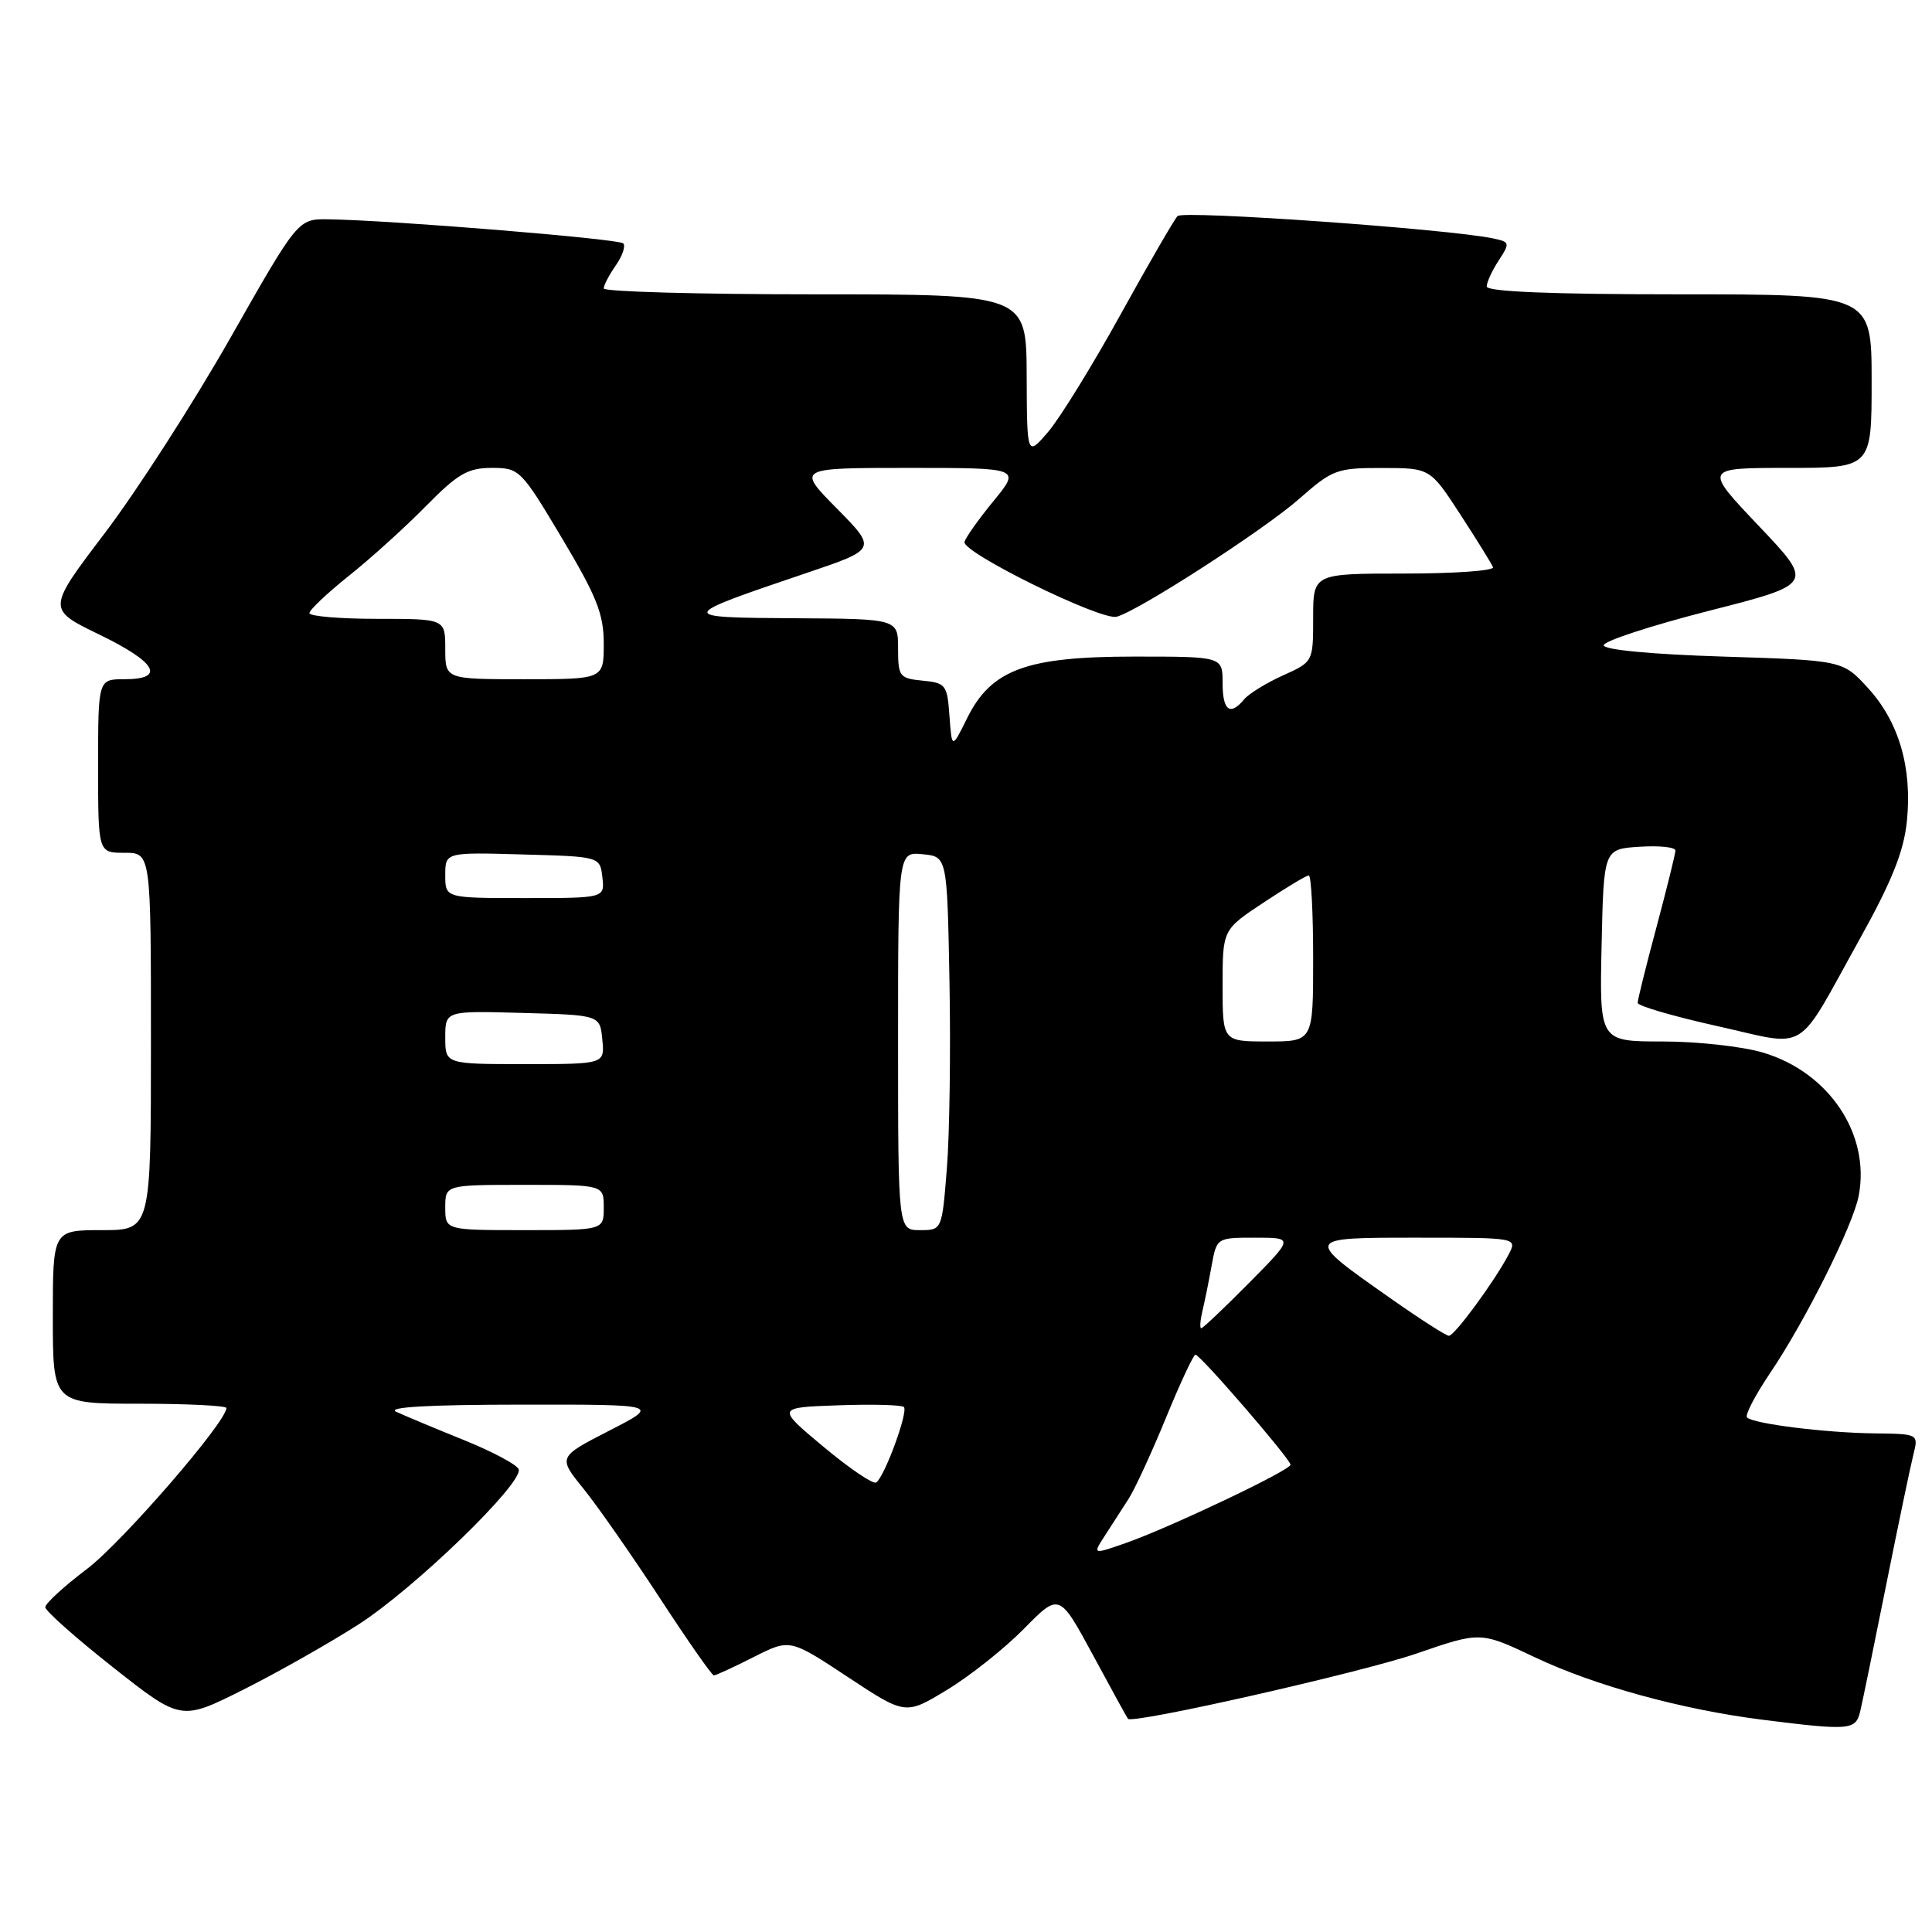 <?xml version="1.0" encoding="UTF-8" standalone="no"?>
<!DOCTYPE svg PUBLIC "-//W3C//DTD SVG 1.1//EN" "http://www.w3.org/Graphics/SVG/1.1/DTD/svg11.dtd" >
<svg xmlns="http://www.w3.org/2000/svg" xmlns:xlink="http://www.w3.org/1999/xlink" version="1.1" viewBox="0 0 256 256">
 <g >
 <path fill="currentColor"
d=" M 246.49 226.75 C 246.79 225.51 248.33 217.97 249.93 210.00 C 251.53 202.03 253.15 194.26 253.53 192.75 C 254.22 190.00 254.22 190.00 248.36 189.93 C 241.85 189.85 232.32 188.66 231.49 187.82 C 231.19 187.52 232.58 184.85 234.58 181.89 C 239.25 174.96 245.54 162.37 246.29 158.44 C 247.85 150.29 242.35 142.07 233.60 139.47 C 230.87 138.66 224.88 138.00 220.29 138.00 C 211.94 138.00 211.94 138.00 212.22 125.25 C 212.50 112.50 212.50 112.50 217.25 112.20 C 219.86 112.03 222.00 112.25 222.00 112.70 C 222.00 113.14 220.87 117.69 219.50 122.82 C 218.12 127.95 217.00 132.48 217.00 132.88 C 217.00 133.29 221.74 134.67 227.53 135.96 C 239.86 138.70 237.78 139.97 246.44 124.40 C 250.69 116.76 252.26 112.82 252.67 108.84 C 253.40 101.75 251.62 95.65 247.52 91.17 C 244.16 87.50 244.16 87.50 228.33 87.00 C 218.78 86.70 212.50 86.10 212.50 85.50 C 212.50 84.95 218.77 82.90 226.43 80.94 C 240.36 77.39 240.36 77.39 233.05 69.69 C 225.75 62.00 225.75 62.00 236.87 62.00 C 248.00 62.00 248.00 62.00 248.00 50.50 C 248.00 39.00 248.00 39.00 222.50 39.00 C 205.59 39.00 197.00 38.65 197.00 37.96 C 197.00 37.40 197.71 35.84 198.59 34.51 C 200.10 32.19 200.07 32.06 197.84 31.59 C 191.90 30.34 156.76 27.85 156.03 28.63 C 155.58 29.11 152.17 34.99 148.46 41.71 C 144.75 48.42 140.45 55.39 138.90 57.21 C 136.08 60.50 136.08 60.50 136.04 49.75 C 136.00 39.00 136.00 39.00 108.00 39.00 C 92.60 39.00 80.00 38.65 80.00 38.22 C 80.00 37.79 80.72 36.42 81.60 35.16 C 82.48 33.90 82.92 32.59 82.58 32.25 C 81.98 31.64 51.69 29.17 43.50 29.06 C 39.49 29.00 39.49 29.00 30.54 44.75 C 25.62 53.41 18.13 65.05 13.91 70.61 C 6.23 80.72 6.23 80.72 13.11 84.06 C 20.73 87.74 22.02 90.00 16.50 90.00 C 13.00 90.00 13.00 90.00 13.00 101.50 C 13.00 113.00 13.00 113.00 16.50 113.00 C 20.00 113.00 20.00 113.00 20.00 138.00 C 20.00 163.00 20.00 163.00 13.50 163.00 C 7.00 163.00 7.00 163.00 7.00 174.50 C 7.00 186.00 7.00 186.00 18.50 186.00 C 24.82 186.00 30.00 186.26 30.00 186.57 C 30.00 188.42 16.16 204.39 11.53 207.89 C 8.49 210.19 6.00 212.47 6.00 212.96 C 6.00 213.45 10.05 217.04 14.99 220.94 C 23.98 228.03 23.98 228.03 32.24 223.89 C 36.78 221.61 43.65 217.72 47.50 215.25 C 54.93 210.48 69.34 196.52 68.73 194.69 C 68.53 194.09 65.25 192.34 61.43 190.80 C 57.62 189.26 53.60 187.58 52.50 187.07 C 51.18 186.45 56.78 186.13 69.00 186.12 C 87.50 186.10 87.50 186.10 80.71 189.58 C 73.92 193.07 73.92 193.07 77.33 197.28 C 79.20 199.60 83.74 206.11 87.43 211.75 C 91.11 217.39 94.33 222.00 94.59 222.00 C 94.85 222.00 97.22 220.91 99.86 219.57 C 104.66 217.14 104.66 217.14 112.32 222.20 C 119.98 227.26 119.98 227.26 125.48 223.92 C 128.50 222.09 133.09 218.45 135.67 215.83 C 140.36 211.06 140.36 211.06 144.81 219.28 C 147.25 223.80 149.34 227.61 149.46 227.75 C 150.07 228.48 180.43 221.60 187.71 219.10 C 196.17 216.18 196.17 216.18 203.34 219.58 C 211.28 223.35 222.84 226.52 233.50 227.87 C 245.14 229.33 245.90 229.27 246.49 226.75 Z  M 146.39 203.50 C 147.27 202.12 148.69 199.93 149.53 198.63 C 150.37 197.33 152.60 192.49 154.49 187.88 C 156.38 183.27 158.14 179.50 158.40 179.50 C 159.04 179.50 170.99 193.34 171.00 194.08 C 171.00 194.82 154.97 202.43 149.14 204.47 C 144.78 205.99 144.78 205.99 146.39 203.50 Z  M 109.11 191.70 C 102.88 186.50 102.88 186.50 111.07 186.21 C 115.57 186.05 119.48 186.15 119.77 186.44 C 120.38 187.05 117.18 195.77 116.09 196.44 C 115.68 196.70 112.54 194.56 109.11 191.70 Z  M 184.40 172.14 C 172.71 163.93 172.68 164.00 187.91 164.00 C 201.07 164.00 201.07 164.00 199.89 166.25 C 198.03 169.79 192.73 177.00 191.99 177.00 C 191.62 177.00 188.20 174.81 184.40 172.14 Z  M 159.32 173.75 C 159.62 172.51 160.17 169.81 160.54 167.75 C 161.22 164.00 161.22 164.00 166.33 164.00 C 171.44 164.00 171.44 164.00 165.50 170.00 C 162.23 173.30 159.39 176.00 159.17 176.00 C 158.96 176.00 159.03 174.99 159.32 173.75 Z  M 59.00 160.00 C 59.00 157.00 59.00 157.00 69.50 157.00 C 80.00 157.00 80.00 157.00 80.00 160.00 C 80.00 163.00 80.00 163.00 69.50 163.00 C 59.00 163.00 59.00 163.00 59.00 160.00 Z  M 119.00 137.94 C 119.00 112.87 119.00 112.87 122.25 113.19 C 125.50 113.50 125.50 113.50 125.81 130.00 C 125.98 139.07 125.83 150.21 125.47 154.75 C 124.82 163.00 124.82 163.00 121.91 163.00 C 119.00 163.00 119.00 163.00 119.00 137.94 Z  M 59.00 137.47 C 59.00 133.93 59.00 133.93 69.25 134.22 C 79.50 134.50 79.50 134.50 79.81 137.75 C 80.13 141.00 80.13 141.00 69.56 141.00 C 59.00 141.00 59.00 141.00 59.00 137.47 Z  M 162.00 130.60 C 162.00 123.19 162.00 123.19 167.42 119.60 C 170.40 117.62 173.10 116.00 173.42 116.00 C 173.74 116.00 174.00 120.95 174.00 127.00 C 174.00 138.00 174.00 138.00 168.00 138.00 C 162.00 138.00 162.00 138.00 162.00 130.60 Z  M 59.00 115.97 C 59.00 112.93 59.00 112.93 69.25 113.22 C 79.50 113.50 79.50 113.50 79.82 116.25 C 80.13 119.00 80.13 119.00 69.57 119.00 C 59.00 119.00 59.00 119.00 59.00 115.97 Z  M 125.81 94.88 C 125.52 90.75 125.32 90.48 122.25 90.19 C 119.19 89.89 119.00 89.65 119.00 85.94 C 119.00 82.00 119.00 82.00 105.25 81.92 C 89.63 81.83 89.65 81.75 106.85 75.93 C 116.20 72.77 116.20 72.77 110.89 67.38 C 105.57 62.00 105.57 62.00 120.40 62.00 C 135.24 62.00 135.24 62.00 131.67 66.36 C 129.70 68.76 127.96 71.21 127.80 71.80 C 127.42 73.18 145.88 82.26 147.96 81.72 C 150.82 80.97 167.46 70.23 172.16 66.09 C 176.56 62.22 177.14 62.00 183.15 62.01 C 189.50 62.02 189.50 62.02 193.50 68.17 C 195.70 71.55 197.65 74.70 197.83 75.16 C 198.02 75.62 192.73 76.00 186.08 76.00 C 174.00 76.00 174.00 76.00 174.00 81.85 C 174.00 87.70 174.00 87.70 169.99 89.50 C 167.79 90.50 165.49 91.91 164.87 92.65 C 162.99 94.92 162.00 94.17 162.00 90.50 C 162.00 87.00 162.00 87.00 150.32 87.00 C 135.99 87.00 131.34 88.71 128.14 95.18 C 126.13 99.25 126.13 99.25 125.81 94.88 Z  M 59.00 86.00 C 59.00 82.00 59.00 82.00 50.00 82.00 C 45.05 82.00 41.00 81.66 41.00 81.24 C 41.00 80.82 43.36 78.59 46.25 76.28 C 49.14 73.98 53.73 69.82 56.46 67.04 C 60.67 62.77 61.99 62.00 65.17 62.00 C 68.82 62.00 69.04 62.21 74.45 71.29 C 79.08 79.05 80.00 81.37 80.00 85.29 C 80.00 90.00 80.00 90.00 69.50 90.00 C 59.00 90.00 59.00 90.00 59.00 86.00 Z "/>
</g>
</svg>